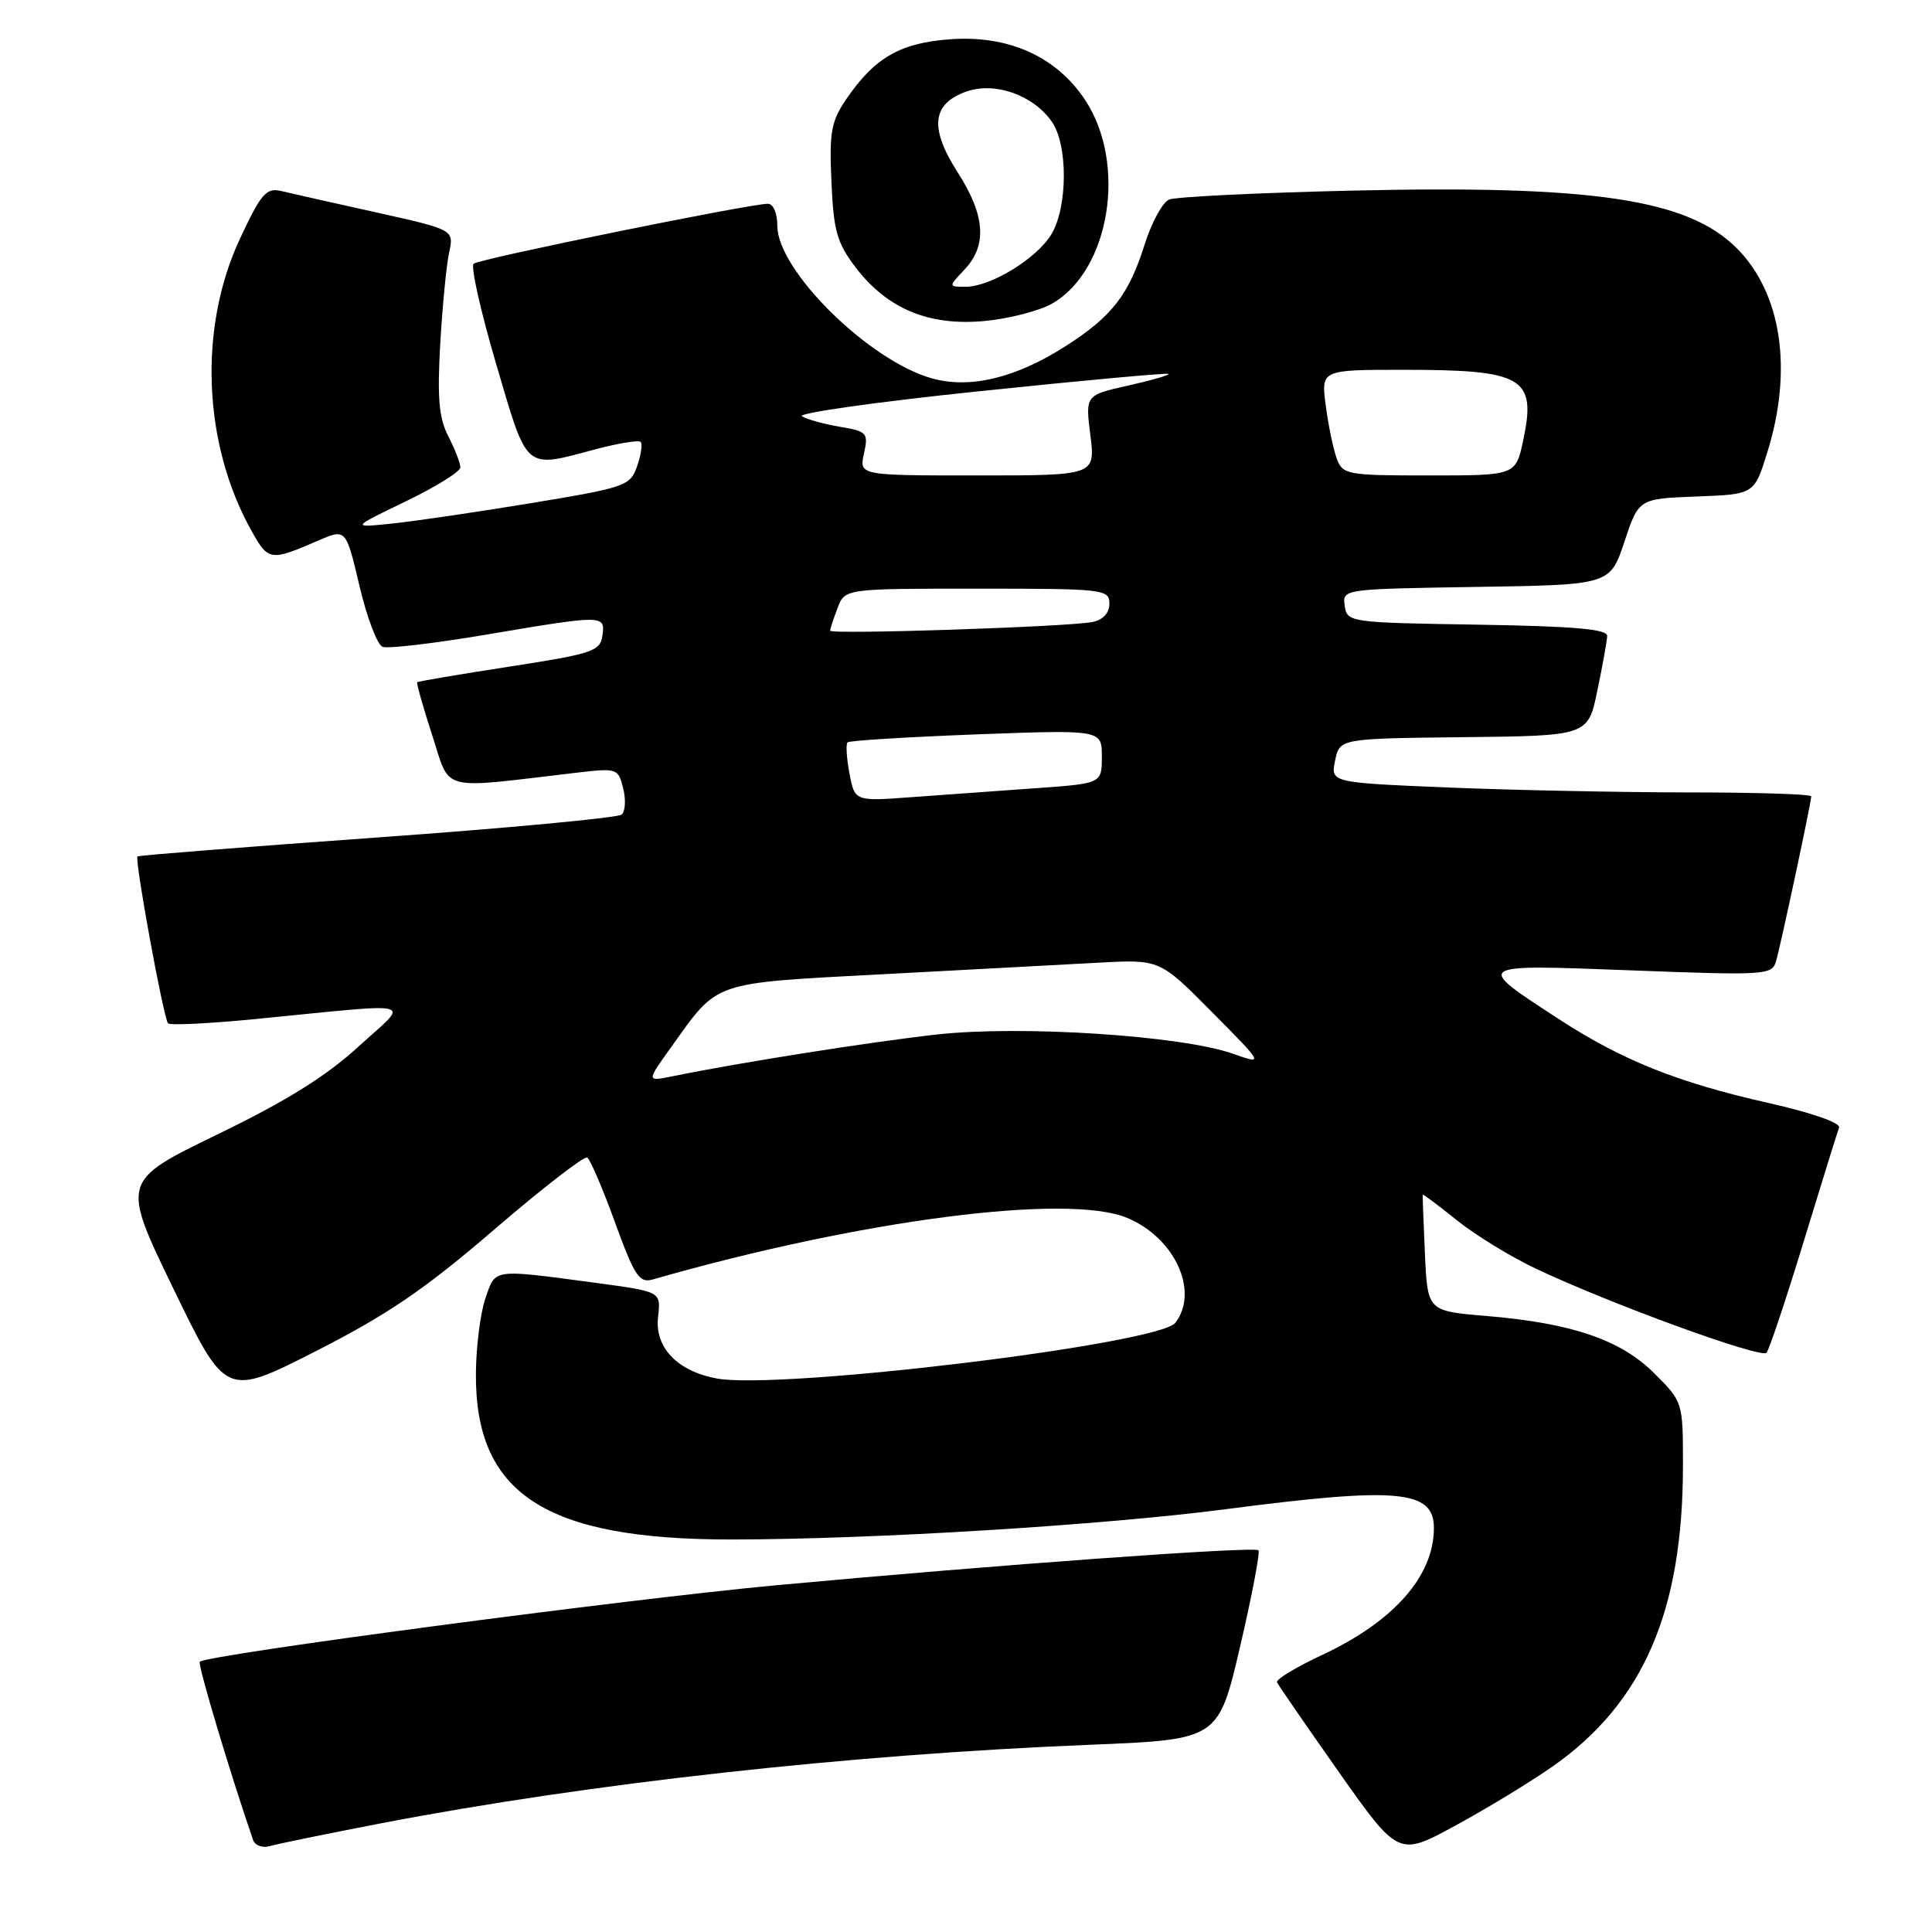 <?xml version="1.0" encoding="UTF-8" standalone="no"?>
<!DOCTYPE svg PUBLIC "-//W3C//DTD SVG 1.1//EN" "http://www.w3.org/Graphics/SVG/1.1/DTD/svg11.dtd" >
<svg xmlns="http://www.w3.org/2000/svg" xmlns:xlink="http://www.w3.org/1999/xlink" version="1.1" viewBox="0 0 256 256">
 <g >
 <path fill="currentColor"
d=" M 205.78 234.03 C 217.75 225.61 223.00 213.47 223.00 194.20 C 223.00 185.78 223.00 185.76 219.22 181.99 C 214.77 177.53 208.30 175.32 196.93 174.37 C 189.15 173.72 189.15 173.72 188.81 166.11 C 188.62 161.93 188.49 158.41 188.52 158.30 C 188.54 158.19 190.58 159.71 193.03 161.68 C 195.49 163.66 200.20 166.54 203.50 168.10 C 213.34 172.76 233.35 180.05 234.07 179.25 C 234.43 178.84 236.65 172.20 239.00 164.50 C 241.35 156.80 243.46 150.02 243.68 149.42 C 243.92 148.79 240.10 147.45 234.29 146.14 C 222.30 143.44 214.92 140.49 206.53 135.02 C 195.27 127.69 195.14 127.78 216.21 128.58 C 233.90 129.26 234.80 129.20 235.33 127.39 C 235.96 125.23 240.00 106.30 240.00 105.52 C 240.00 105.23 232.69 105.00 223.75 105.00 C 214.81 104.99 200.48 104.70 191.91 104.35 C 176.31 103.70 176.31 103.70 176.91 100.78 C 177.51 97.86 177.51 97.86 193.96 97.68 C 210.42 97.50 210.42 97.50 211.66 91.50 C 212.35 88.20 212.93 84.95 212.96 84.27 C 212.99 83.36 208.59 82.98 195.75 82.77 C 178.77 82.50 178.50 82.46 178.18 80.27 C 177.87 78.05 177.91 78.05 195.60 77.77 C 213.34 77.50 213.34 77.50 215.24 71.79 C 217.14 66.08 217.14 66.08 224.79 65.79 C 232.44 65.50 232.44 65.50 234.16 60.00 C 237.60 49.01 236.08 38.85 230.12 32.88 C 223.62 26.38 211.06 24.51 179.00 25.26 C 166.62 25.55 155.79 26.08 154.92 26.44 C 154.05 26.79 152.58 29.49 151.66 32.43 C 149.56 39.07 147.34 41.93 141.27 45.82 C 134.63 50.08 128.58 51.55 123.50 50.14 C 115.16 47.82 103.00 35.83 103.00 29.92 C 103.00 28.25 102.46 27.00 101.75 27.00 C 99.34 27.00 63.49 34.30 62.76 34.94 C 62.35 35.30 63.70 41.31 65.76 48.29 C 69.96 62.55 69.40 62.07 78.95 59.52 C 81.95 58.73 84.62 58.29 84.89 58.56 C 85.16 58.82 84.94 60.27 84.42 61.77 C 83.51 64.38 82.92 64.59 70.48 66.65 C 63.34 67.83 55.02 69.05 52.00 69.37 C 46.50 69.94 46.50 69.94 53.75 66.44 C 57.74 64.52 61.00 62.49 61.00 61.93 C 61.00 61.36 60.28 59.52 59.41 57.82 C 58.16 55.41 57.93 52.77 58.33 45.62 C 58.62 40.60 59.15 35.14 59.51 33.47 C 60.16 30.44 60.16 30.44 49.83 28.14 C 44.15 26.88 38.49 25.61 37.25 25.31 C 35.28 24.85 34.60 25.64 31.81 31.60 C 26.27 43.42 26.87 58.78 33.31 70.31 C 35.56 74.35 35.81 74.38 42.17 71.63 C 45.84 70.04 45.84 70.04 47.63 77.63 C 48.61 81.81 49.99 85.44 50.69 85.71 C 51.39 85.98 57.55 85.25 64.38 84.10 C 80.07 81.45 80.22 81.45 79.82 84.24 C 79.53 86.29 78.51 86.63 67.50 88.33 C 60.90 89.35 55.40 90.28 55.28 90.40 C 55.16 90.51 56.05 93.68 57.27 97.42 C 59.74 105.02 57.98 104.55 76.20 102.41 C 81.78 101.75 81.91 101.79 82.57 104.44 C 82.95 105.93 82.86 107.50 82.38 107.93 C 81.89 108.36 67.33 109.73 50.00 110.97 C 32.67 112.21 18.37 113.34 18.22 113.48 C 17.80 113.85 21.68 135.01 22.27 135.60 C 22.55 135.88 27.66 135.63 33.64 135.05 C 55.99 132.86 54.34 132.43 47.50 138.68 C 43.21 142.61 37.88 145.93 28.78 150.33 C 16.07 156.50 16.07 156.50 23.00 170.81 C 29.93 185.11 29.93 185.11 41.92 179.00 C 51.40 174.17 56.34 170.80 65.50 162.91 C 71.88 157.43 77.42 153.14 77.81 153.38 C 78.21 153.63 79.86 157.49 81.49 161.97 C 84.08 169.09 84.71 170.04 86.48 169.54 C 114.02 161.64 141.47 158.08 149.36 161.38 C 155.66 164.01 158.92 171.09 155.75 175.27 C 153.60 178.11 103.24 184.22 94.93 182.65 C 89.69 181.66 86.72 178.51 87.20 174.45 C 87.58 171.15 87.58 171.15 79.04 170.00 C 65.10 168.14 65.70 168.06 64.33 172.00 C 63.66 173.93 63.09 178.40 63.06 181.93 C 62.92 197.95 72.23 204.01 96.96 203.99 C 115.55 203.98 146.11 202.10 162.40 199.98 C 185.23 197.00 190.00 197.43 190.00 202.47 C 190.00 208.82 184.71 214.84 175.21 219.28 C 171.75 220.90 169.04 222.53 169.21 222.91 C 169.37 223.28 173.06 228.63 177.40 234.80 C 185.31 246.01 185.31 246.01 192.90 241.87 C 197.08 239.60 202.87 236.07 205.78 234.03 Z  M 50.59 241.58 C 78.13 236.29 112.52 232.48 144.47 231.19 C 161.44 230.50 161.44 230.50 164.32 218.18 C 165.90 211.40 166.99 205.66 166.75 205.42 C 166.21 204.88 132.31 207.33 103.00 210.04 C 83.25 211.86 27.39 219.27 26.47 220.19 C 26.16 220.50 30.51 235.04 33.54 243.82 C 33.79 244.54 34.78 244.90 35.75 244.62 C 36.71 244.33 43.39 242.97 50.59 241.58 Z  M 139.41 40.23 C 147.08 35.83 149.37 21.69 143.78 13.24 C 139.98 7.50 133.64 4.64 125.93 5.20 C 119.30 5.68 115.91 7.62 112.17 13.09 C 110.13 16.07 109.87 17.46 110.17 24.08 C 110.45 30.61 110.90 32.18 113.38 35.44 C 117.57 40.92 123.06 43.21 130.41 42.54 C 133.66 42.24 137.71 41.20 139.41 40.23 Z  M 88.96 138.71 C 95.27 129.91 94.11 130.31 117.00 129.09 C 128.28 128.49 141.14 127.80 145.59 127.56 C 153.67 127.12 153.67 127.12 160.59 134.10 C 167.50 141.08 167.50 141.08 163.36 139.62 C 156.52 137.22 135.36 135.84 124.20 137.07 C 115.43 138.04 97.91 140.81 89.07 142.62 C 85.65 143.32 85.65 143.32 88.96 138.71 Z  M 112.56 102.49 C 112.18 100.46 112.06 98.60 112.30 98.37 C 112.54 98.13 120.21 97.66 129.36 97.31 C 146.00 96.69 146.00 96.69 146.00 100.25 C 146.00 103.82 146.00 103.82 137.25 104.44 C 132.44 104.78 125.07 105.31 120.88 105.62 C 113.26 106.19 113.26 106.19 112.56 102.49 Z  M 110.00 83.57 C 110.00 83.33 110.44 81.98 110.98 80.57 C 111.95 78.00 111.95 78.00 129.48 78.00 C 146.28 78.00 147.00 78.08 147.00 79.98 C 147.00 81.23 146.17 82.13 144.75 82.42 C 141.59 83.06 110.00 84.10 110.00 83.57 Z  M 114.48 60.10 C 115.08 57.36 114.90 57.16 111.29 56.55 C 109.18 56.19 106.92 55.57 106.26 55.16 C 105.59 54.75 116.18 53.25 129.78 51.84 C 143.37 50.42 154.65 49.39 154.83 49.54 C 155.01 49.70 152.60 50.39 149.48 51.09 C 143.81 52.36 143.81 52.36 144.48 57.68 C 145.14 63.00 145.14 63.00 129.49 63.00 C 113.84 63.00 113.84 63.00 114.48 60.10 Z  M 177.12 60.75 C 176.67 59.51 176.01 56.36 175.67 53.75 C 175.04 49.00 175.04 49.00 185.95 49.00 C 201.89 49.00 203.61 50.01 201.83 58.35 C 200.84 63.00 200.84 63.00 189.39 63.00 C 178.44 63.00 177.92 62.90 177.12 60.75 Z  M 127.83 35.69 C 130.83 32.48 130.55 28.53 126.89 22.83 C 123.12 16.95 123.48 13.73 128.08 12.12 C 131.86 10.81 136.90 12.59 139.37 16.12 C 141.51 19.17 141.49 27.36 139.34 31.00 C 137.43 34.23 131.29 38.00 127.94 38.00 C 125.65 38.00 125.65 38.00 127.83 35.69 Z "/>
</g>
</svg>